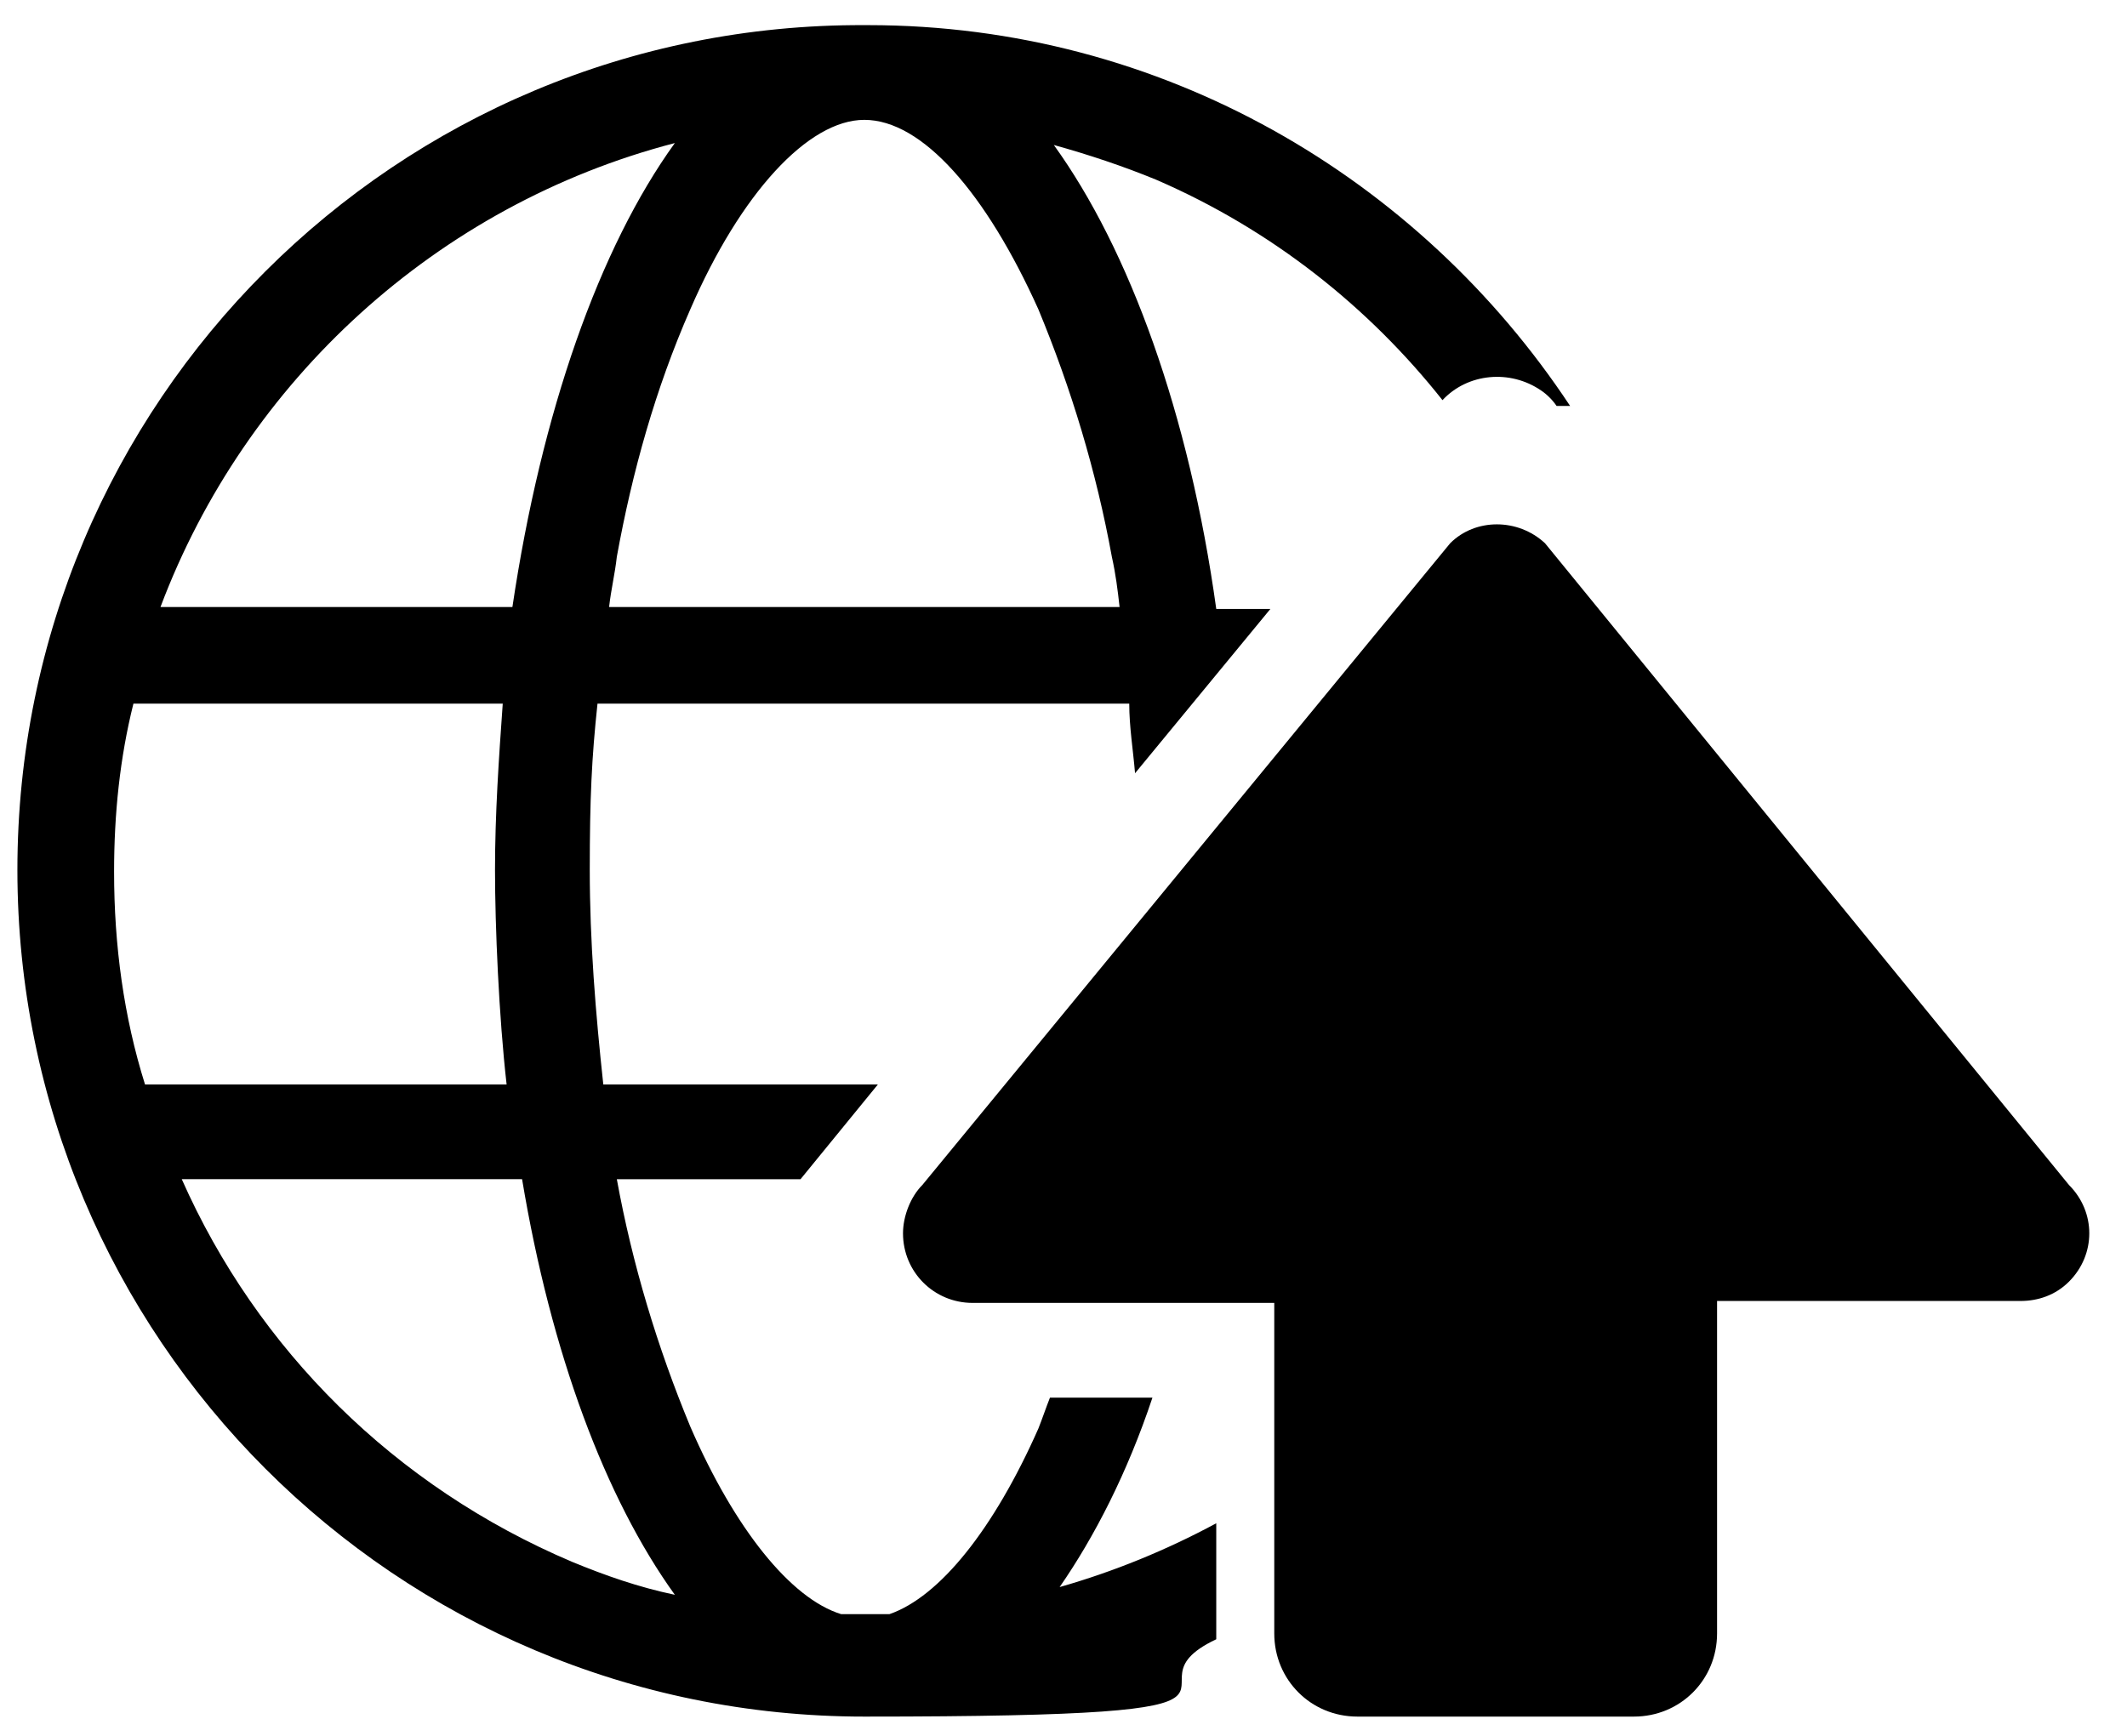 <?xml version="1.0" encoding="UTF-8"?>
<svg id="Layer_1" xmlns="http://www.w3.org/2000/svg" version="1.1" viewBox="0 0 110 89.8">
  <!-- Generator: Adobe Illustrator 29.5.0, SVG Export Plug-In . SVG Version: 2.1.0 Build 137)  -->
  <path d="M59.6,72.3h-5.3c-.2.5-.4,1.1-.6,1.6-2.3,5.2-5.1,8.7-7.7,9.6h-2.5c-2.6-.8-5.5-4.4-7.8-9.7-1.7-4.1-3-8.4-3.8-12.8h0c0,0,9.5,0,9.5,0l4-4.9h-14.2c-.4-3.7-.7-7.4-.7-11.1s.1-5.8.4-8.6h27.5c0,1.2.2,2.4.3,3.6l7-8.5h-2.8c-1.4-10.1-4.5-18.6-8.4-24,1.8.5,3.6,1.1,5.3,1.8,6,2.6,11,6.6,14.8,11.4,1.3-1.4,3.5-1.6,5.1-.5.3.2.6.5.8.8h.7C73.4,9.2,60.1,1.3,44.9,1.3h-.2C20.5,1.2.9,20.8.9,45s19.6,43.8,43.8,43.8,12.7-1.4,18.2-4v-6c-2.6,1.4-5.3,2.5-8.1,3.3,1.8-2.6,3.5-5.9,4.8-9.8ZM44.7,6.2h0c3,0,6.3,3.8,9,9.8,1.7,4.1,3,8.4,3.8,12.8.2.9.3,1.7.4,2.6h-26.4c.1-.9.3-1.7.4-2.6.8-4.4,2-8.7,3.8-12.8,2.6-6,6.1-9.8,9-9.8ZM34.9,7.4c-3.9,5.4-6.9,13.9-8.4,24H8.3c4.4-11.7,14.3-20.8,26.6-24ZM5.9,45.1c0-3,.3-5.9,1-8.7h19.1c-.2,2.8-.4,5.7-.4,8.6s.2,7.6.6,11.1H7.5c-1.1-3.5-1.6-7.2-1.6-11ZM29.6,80.8c-9.2-3.9-16.3-11-20.2-19.8h17.6c1.5,9,4.3,16.5,7.9,21.5-1.9-.4-3.6-1-5.3-1.7Z"/>
  <path d="M107,61.3l-27.1-33.2c-1.4-1.3-3.6-1.3-4.9,0l-27.3,33.2c-.6.6-1,1.6-1,2.5,0,2,1.6,3.6,3.6,3.6h15.6v17.1c0,2.4,1.9,4.3,4.3,4.3h14.3c2.4,0,4.3-1.9,4.3-4.3v-17.2h15.7c.9,0,1.8-.3,2.5-1,1.4-1.4,1.4-3.6,0-5Z"/>
</svg>